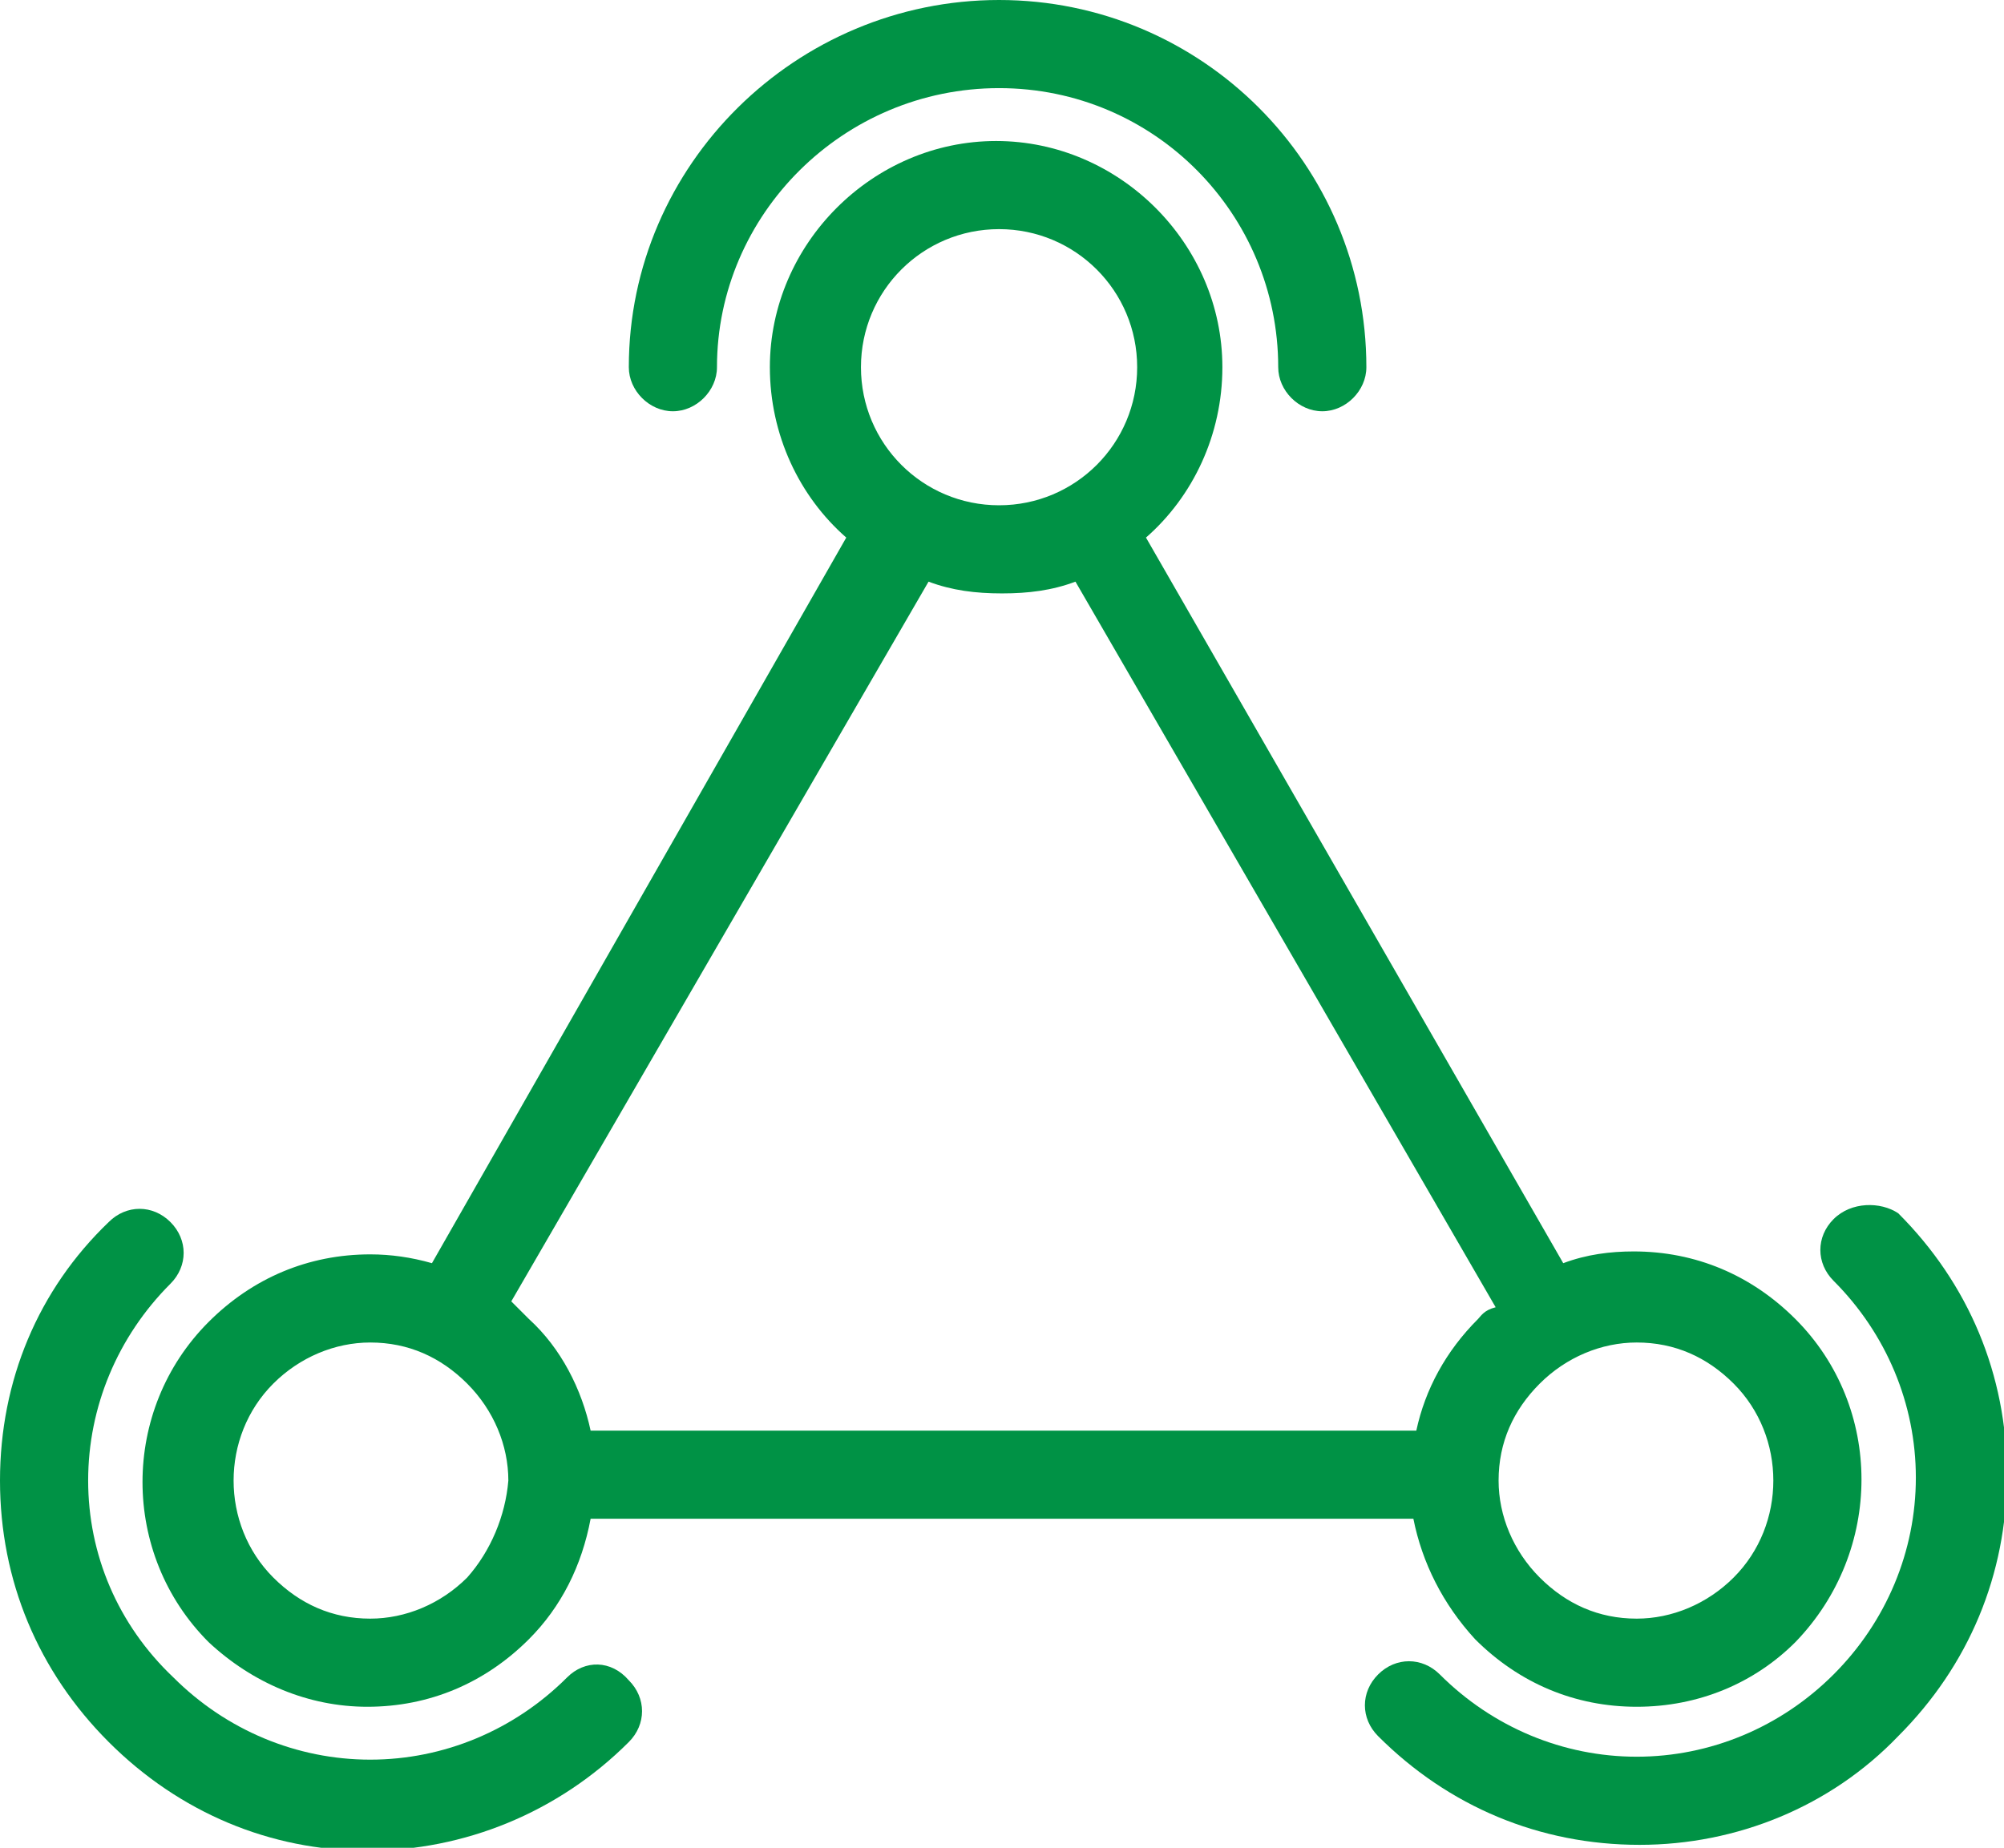 <?xml version="1.0" encoding="utf-8"?>
<!-- Generator: Adobe Illustrator 18.1.0, SVG Export Plug-In . SVG Version: 6.00 Build 0)  -->
<svg version="1.1" id="Layer_1" xmlns="http://www.w3.org/2000/svg" xmlns:xlink="http://www.w3.org/1999/xlink" x="0px" y="0px"
	 viewBox="0 0 68.2 62.9" enable-background="new 0 0 68.2 62.9" xml:space="preserve">
<path fill="#009245" d="M21.4,12.5c0,0.8,0.7,1.5,1.5,1.5s1.5-0.7,1.5-1.5C24.4,7.3,28.7,3,34,3s9.5,4.3,9.5,9.5
	c0,0.8,0.7,1.5,1.5,1.5s1.5-0.7,1.5-1.5C46.5,5.6,40.9,0,34,0S21.4,5.6,21.4,12.5z"/>
<path fill="#009245" d="M62.4,41.5c-0.6,0.6-0.6,1.5,0,2.1c1.8,1.8,2.8,4.2,2.8,6.7c0,2.5-1,4.9-2.8,6.7c-1.8,1.8-4.2,2.8-6.7,2.8
	c0,0,0,0,0,0c-2.5,0-4.9-1-6.7-2.8c-0.6-0.6-1.5-0.6-2.1,0c-0.6,0.6-0.6,1.5,0,2.1c2.4,2.4,5.5,3.7,8.9,3.7c0,0,0,0,0,0
	c3.3,0,6.5-1.3,8.8-3.7c2.4-2.4,3.7-5.5,3.7-8.9s-1.3-6.5-3.7-8.9C64,40.9,63,40.9,62.4,41.5z"/>
<path fill="#009245" d="M61.1,44.9c-1.5-1.5-3.4-2.3-5.5-2.3c-0.8,0-1.6,0.1-2.4,0.4L39,18.3c1.6-1.4,2.6-3.5,2.6-5.8
	c0-4.2-3.5-7.7-7.7-7.7s-7.7,3.5-7.7,7.7c0,2.3,1,4.4,2.6,5.8L14.7,43c-0.7-0.2-1.4-0.3-2.1-0.3c-2.1,0-4,0.8-5.5,2.3
	c-3,3-3,7.9,0,10.9c1.5,1.4,3.4,2.2,5.4,2.2c2.1,0,4-0.8,5.5-2.3c1.1-1.1,1.8-2.5,2.1-4.1h28c0.3,1.5,1,2.9,2.1,4.1
	c1.5,1.5,3.4,2.3,5.5,2.3c2.1,0,4-0.8,5.4-2.2C64.1,52.8,64.1,47.9,61.1,44.9z M34,7.8c2.6,0,4.7,2.1,4.7,4.7s-2.1,4.7-4.7,4.7
	s-4.7-2.1-4.7-4.7S31.4,7.8,34,7.8z M15.9,53.7c-0.9,0.9-2.1,1.4-3.3,1.4c-1.3,0-2.4-0.5-3.3-1.4c-1.8-1.8-1.8-4.8,0-6.6
	c0.9-0.9,2.1-1.4,3.3-1.4c1.3,0,2.4,0.5,3.3,1.4c0.9,0.9,1.4,2.1,1.4,3.3C17.2,51.6,16.7,52.8,15.9,53.7z M50.3,44.9
	c-1.1,1.1-1.8,2.4-2.1,3.8H20.1c-0.3-1.4-1-2.8-2.1-3.8c-0.2-0.2-0.4-0.4-0.6-0.6l14.2-24.5c0.8,0.3,1.6,0.4,2.5,0.4
	s1.7-0.1,2.5-0.4l14.3,24.7C50.5,44.6,50.4,44.8,50.3,44.9z M59,53.7c-0.9,0.9-2.1,1.4-3.3,1.4c-1.3,0-2.4-0.5-3.3-1.4
	c-0.9-0.9-1.4-2.1-1.4-3.3c0-1.3,0.5-2.4,1.4-3.3c0.9-0.9,2.1-1.4,3.3-1.4c1.3,0,2.4,0.5,3.3,1.4C60.8,48.9,60.8,51.9,59,53.7z"/>
<path fill="#009245" d="M19.3,57.1c-1.8,1.8-4.2,2.8-6.7,2.8c0,0,0,0,0,0c-2.5,0-4.9-1-6.7-2.8C4,55.3,3,52.9,3,50.4
	c0-2.5,1-4.9,2.8-6.7c0.6-0.6,0.6-1.5,0-2.1c-0.6-0.6-1.5-0.6-2.1,0C1.3,43.9,0,47,0,50.4s1.3,6.5,3.7,8.9c2.4,2.4,5.5,3.7,8.8,3.7
	c0,0,0,0,0,0c3.3,0,6.5-1.3,8.9-3.7c0.6-0.6,0.6-1.5,0-2.1C20.8,56.5,19.9,56.5,19.3,57.1z"/>
</svg>
